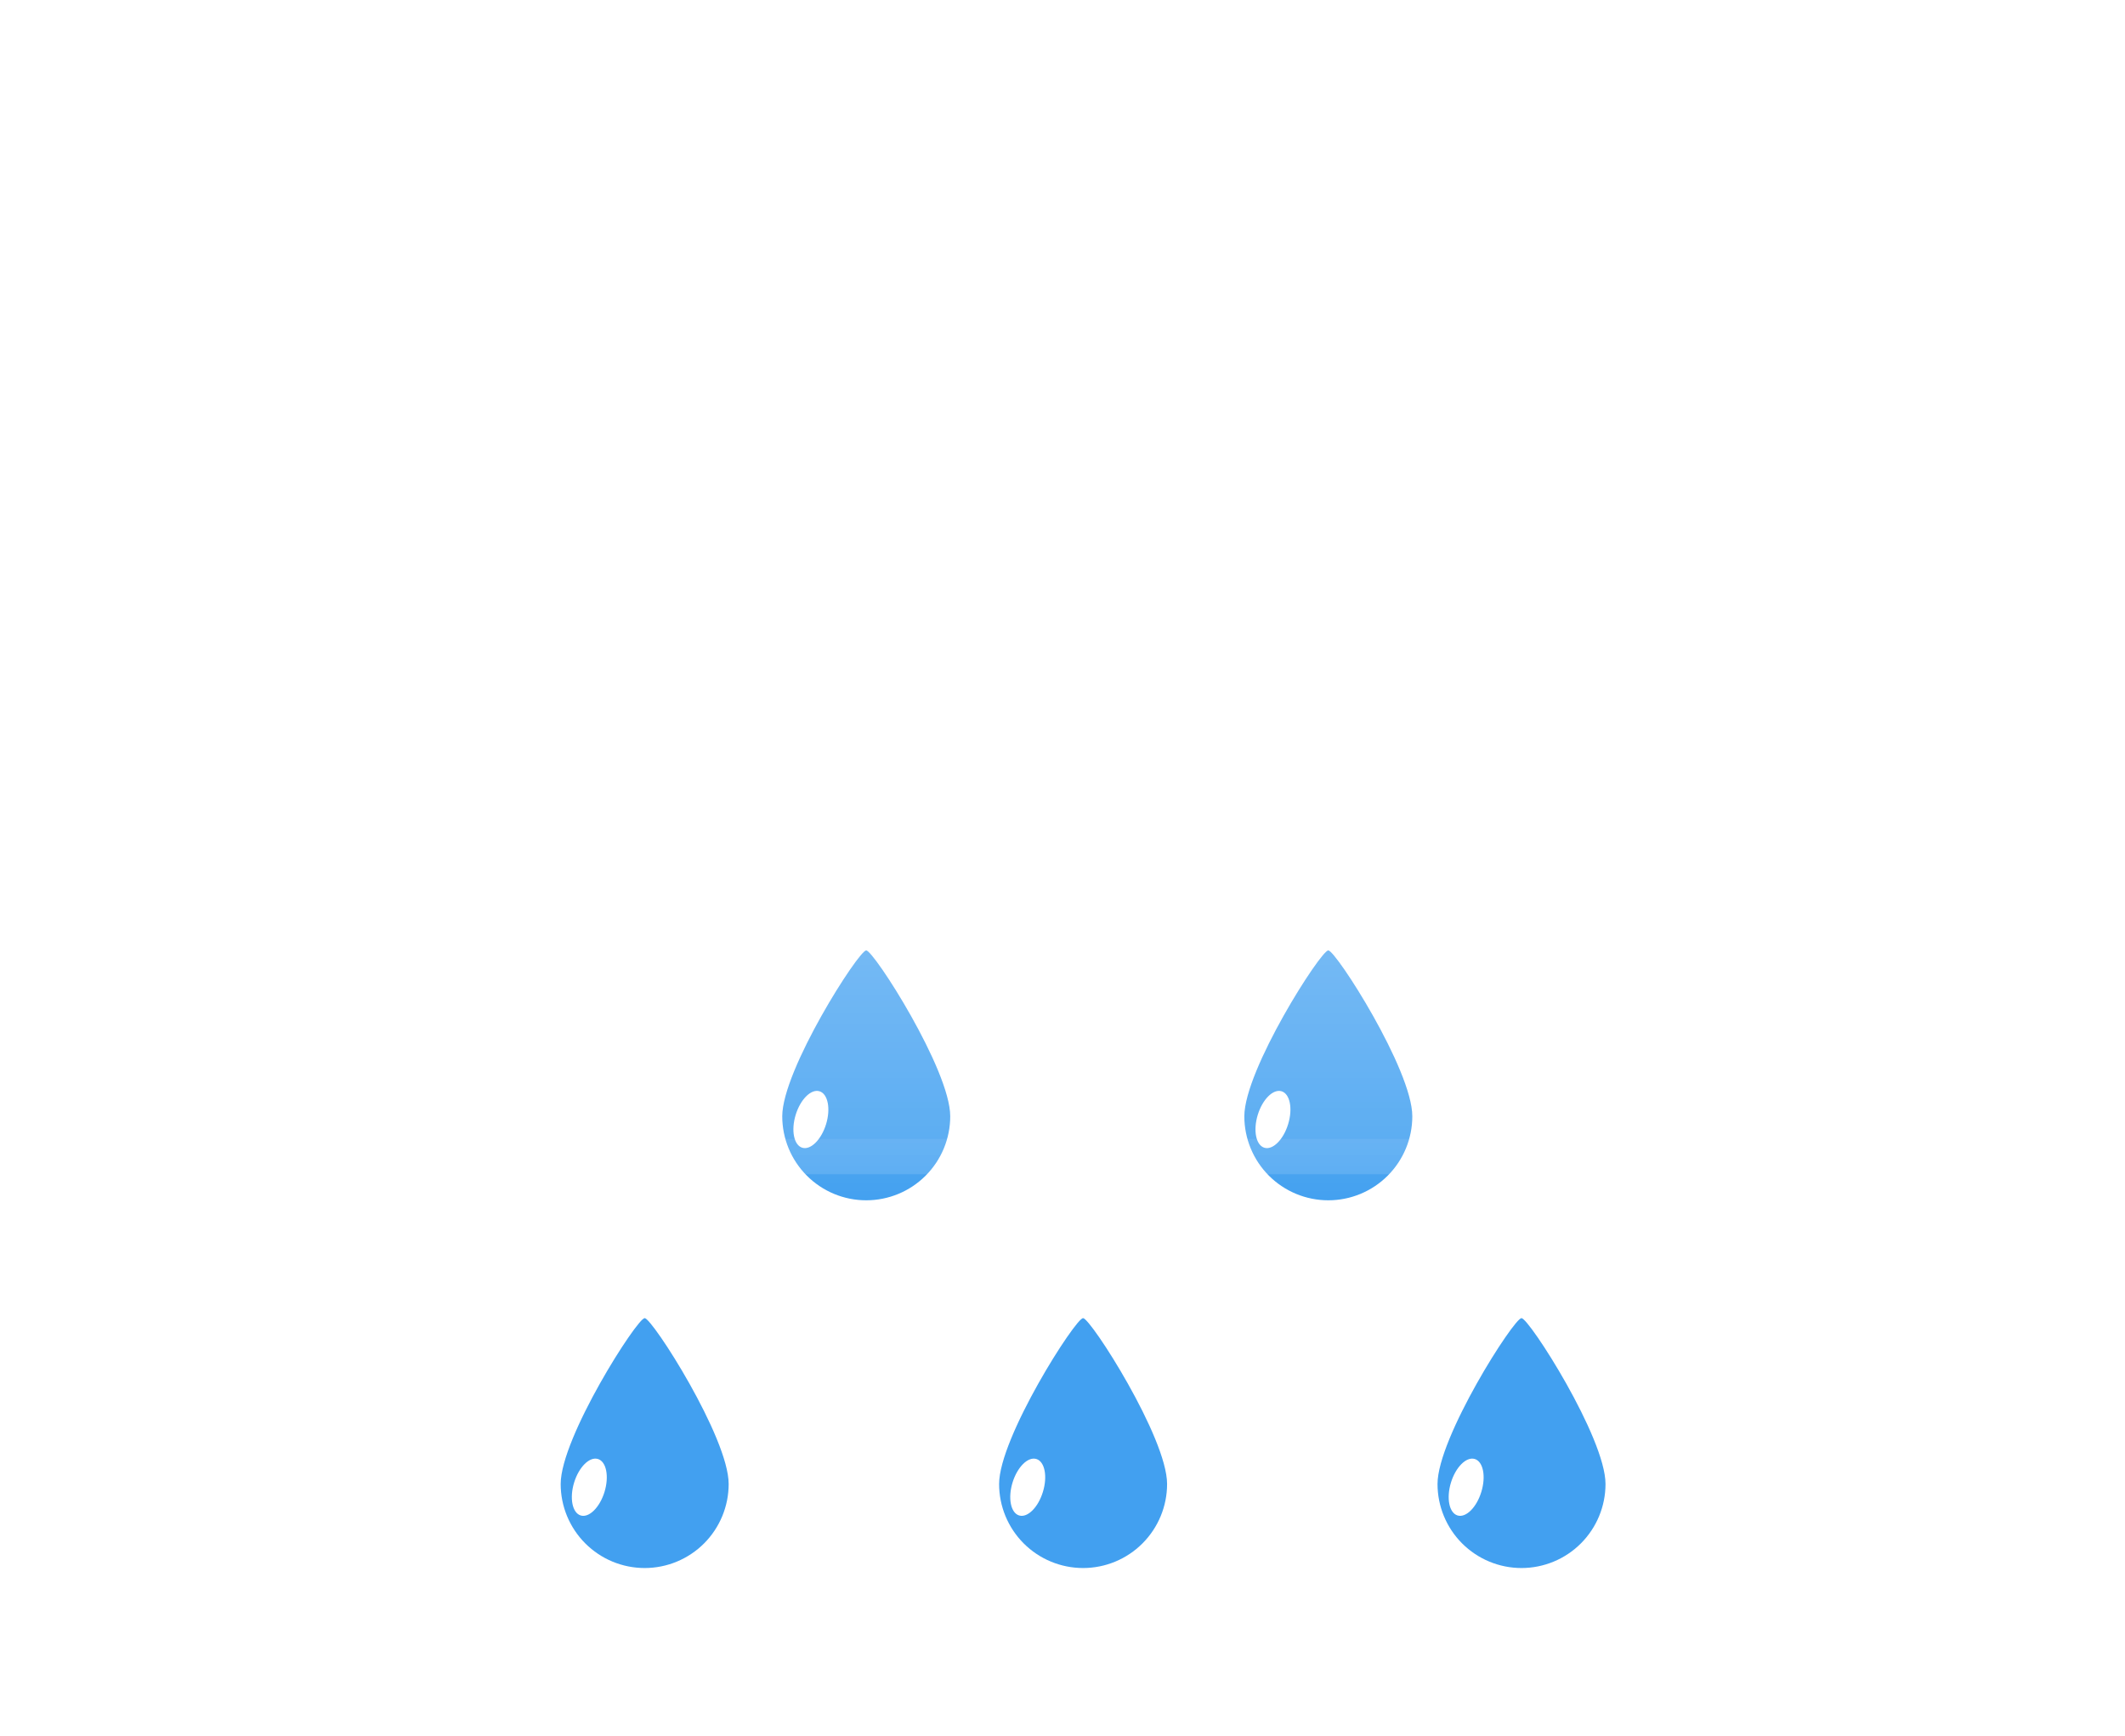 <svg xmlns="http://www.w3.org/2000/svg" width="60" height="49" viewBox="0 0 60 49" fill="none">
  <g filter="url(#filter0_f_9753_30413)">
    <path d="M44.819 33.879H14.652C11.726 33.877 8.914 32.871 6.805 31.073C4.696 29.274 3.453 26.821 3.337 24.229C3.221 21.636 4.241 19.104 6.183 17.163C8.125 15.222 10.838 14.022 13.755 13.814C14.171 11.21 15.498 8.787 17.548 6.885C19.598 4.984 22.269 3.701 25.185 3.216C28.101 2.731 31.115 3.068 33.803 4.181C36.491 5.294 38.718 7.126 40.17 9.42C42.834 8.602 45.713 8.507 48.438 9.146C51.163 9.784 53.613 11.128 55.473 13.006C57.333 14.884 58.521 17.211 58.883 19.69C59.246 22.169 58.768 24.687 57.51 26.924C56.772 28.945 55.331 30.707 53.393 31.956C51.455 33.206 49.121 33.879 46.725 33.879H44.819Z" fill="url(#paint0_linear_9753_30413)"/>
    <path d="M46.723 33.74C47.94 33.74 49.136 33.567 50.279 33.228C51.383 32.899 52.42 32.42 53.361 31.803C54.291 31.193 55.106 30.463 55.784 29.632C56.47 28.791 57 27.865 57.359 26.881L57.362 26.871L57.368 26.862C57.845 26.017 58.212 25.123 58.459 24.205C58.714 23.26 58.843 22.284 58.843 21.304C58.843 20.46 58.747 19.617 58.558 18.798C58.374 17.999 58.099 17.214 57.741 16.464C57.389 15.727 56.954 15.016 56.448 14.351C55.946 13.693 55.37 13.073 54.735 12.511C54.1 11.948 53.402 11.437 52.659 10.992C51.91 10.543 51.108 10.157 50.277 9.846C49.431 9.528 48.545 9.284 47.645 9.121C46.721 8.953 45.77 8.868 44.818 8.868C43.242 8.868 41.695 9.098 40.221 9.552L40.096 9.59L40.032 9.488C38.831 7.596 37.086 6.007 34.983 4.893C33.92 4.33 32.777 3.894 31.588 3.599C30.36 3.294 29.085 3.14 27.799 3.14C26.067 3.14 24.378 3.416 22.776 3.961C21.229 4.487 19.81 5.247 18.558 6.22C17.313 7.188 16.28 8.329 15.487 9.613C14.675 10.929 14.145 12.349 13.91 13.834L13.892 13.945L13.766 13.954C12.354 14.052 10.996 14.381 9.729 14.933C8.498 15.469 7.399 16.195 6.462 17.089C4.536 18.927 3.476 21.321 3.476 23.831C3.476 25.169 3.771 26.466 4.354 27.688C4.634 28.275 4.981 28.841 5.384 29.371C5.784 29.896 6.243 30.389 6.749 30.837C7.255 31.286 7.811 31.693 8.403 32.047C9 32.405 9.639 32.713 10.301 32.961C11.679 33.478 13.142 33.74 14.651 33.74H44.818H46.723ZM46.723 33.879H44.818H14.651C8.392 33.879 3.318 29.381 3.318 23.831C3.318 18.549 7.914 14.22 13.754 13.814C14.72 7.703 20.64 3 27.799 3C33.109 3 37.739 5.588 40.169 9.42C41.625 8.972 43.189 8.729 44.818 8.729C52.651 8.729 59.001 14.359 59.001 21.304C59.001 23.324 58.463 25.233 57.509 26.924C56.038 30.96 51.765 33.879 46.723 33.879Z" fill="url(#paint1_linear_9753_30413)"/>
  </g>
  <g filter="url(#filter1_d_9753_30413)">
    <path d="M16.872 36.945C17.085 36.948 19.243 40.318 19.243 41.628C19.243 42.257 18.993 42.86 18.549 43.305C18.104 43.75 17.501 44 16.872 44C16.243 44 15.639 43.75 15.195 43.305C14.75 42.86 14.5 42.257 14.5 41.628C14.5 40.318 16.659 36.943 16.872 36.945Z" fill="#42A0F0"/>
    <path d="M15.065 42.516C15.302 42.588 15.603 42.29 15.738 41.85C15.872 41.41 15.789 40.995 15.552 40.922C15.315 40.85 15.014 41.148 14.879 41.588C14.745 42.028 14.828 42.443 15.065 42.516Z" fill="white"/>
    <path d="M29.25 36.945C29.463 36.948 31.622 40.318 31.622 41.628C31.622 42.257 31.372 42.86 30.927 43.305C30.483 43.75 29.88 44 29.25 44C28.622 44 28.018 43.75 27.573 43.305C27.129 42.86 26.879 42.257 26.879 41.628C26.879 40.318 29.038 36.943 29.25 36.945Z" fill="#42A0F0"/>
    <path d="M27.444 42.516C27.681 42.588 27.982 42.29 28.116 41.85C28.251 41.41 28.168 40.995 27.931 40.922C27.694 40.85 27.393 41.148 27.258 41.588C27.124 42.028 27.207 42.443 27.444 42.516Z" fill="white"/>
    <path d="M41.629 36.945C41.842 36.948 44.001 40.318 44.001 41.628C44.001 42.257 43.751 42.86 43.306 43.305C42.862 43.75 42.258 44 41.629 44C41 44 40.397 43.75 39.952 43.305C39.508 42.86 39.258 42.257 39.258 41.628C39.258 40.318 41.417 36.943 41.629 36.945Z" fill="#42A0F0"/>
    <path d="M39.823 42.516C40.06 42.588 40.361 42.29 40.495 41.85C40.63 41.41 40.547 40.995 40.31 40.922C40.073 40.85 39.772 41.148 39.637 41.588C39.503 42.028 39.586 42.443 39.823 42.516Z" fill="white"/>
    <path d="M23.127 26.564C23.34 26.567 25.499 29.937 25.499 31.247C25.499 31.876 25.249 32.479 24.804 32.924C24.36 33.369 23.756 33.619 23.127 33.619C22.498 33.619 21.895 33.369 21.451 32.924C21.006 32.479 20.756 31.876 20.756 31.247C20.756 29.938 22.915 26.562 23.127 26.564Z" fill="#42A0F0"/>
    <path d="M21.321 32.135C21.558 32.207 21.859 31.909 21.994 31.469C22.128 31.029 22.045 30.614 21.808 30.541C21.571 30.469 21.27 30.767 21.135 31.207C21.001 31.647 21.084 32.062 21.321 32.135Z" fill="white"/>
    <path d="M36.174 26.564C36.387 26.567 38.546 29.937 38.546 31.247C38.546 31.876 38.296 32.479 37.851 32.924C37.407 33.369 36.803 33.619 36.174 33.619C35.545 33.619 34.942 33.369 34.497 32.924C34.053 32.479 33.803 31.876 33.803 31.247C33.803 29.938 35.962 26.562 36.174 26.564Z" fill="#42A0F0"/>
    <path d="M34.368 32.135C34.605 32.207 34.906 31.909 35.04 31.469C35.175 31.029 35.092 30.614 34.855 30.541C34.618 30.469 34.317 30.767 34.182 31.207C34.048 31.647 34.131 32.062 34.368 32.135Z" fill="white"/>
    <path d="M12.213 15.767C12.68 15.73 13.058 15.374 13.123 14.911C13.445 12.637 14.472 10.521 16.059 8.861C17.647 7.201 19.714 6.081 21.971 5.657C24.229 5.234 26.562 5.528 28.643 6.5C30.724 7.472 32.448 9.071 33.572 11.074C33.809 11.496 34.314 11.688 34.771 11.529C36.834 10.816 39.062 10.732 41.172 11.29C43.282 11.847 45.178 13.021 46.618 14.661C48.058 16.3 48.977 18.332 49.258 20.496C49.539 22.66 49.169 24.859 48.195 26.812C48.173 26.857 48.154 26.903 48.138 26.95C47.58 28.674 46.49 30.177 45.024 31.243C43.558 32.309 41.792 32.884 39.98 32.884H38.371H12.892C10.678 32.882 8.551 32.024 6.956 30.49C5.36 28.955 4.421 26.863 4.333 24.651C4.245 22.439 5.017 20.279 6.485 18.624C7.954 16.968 10.007 15.944 12.213 15.767Z" fill="url(#paint2_linear_9753_30413)" stroke="url(#paint3_linear_9753_30413)" stroke-width="2" stroke-linejoin="round"/>
    <path d="M39.979 33.751C41.007 33.751 42.017 33.587 42.982 33.263C43.915 32.95 44.791 32.494 45.586 31.906C46.371 31.325 47.06 30.629 47.632 29.838C48.212 29.037 48.659 28.155 48.962 27.218L48.965 27.208L48.97 27.199C49.373 26.394 49.683 25.543 49.892 24.668C50.107 23.768 50.216 22.839 50.216 21.905C50.216 21.101 50.135 20.298 49.975 19.517C49.819 18.757 49.587 18.009 49.285 17.294C48.988 16.592 48.621 15.915 48.193 15.282C47.769 14.655 47.282 14.065 46.746 13.528C46.21 12.992 45.62 12.506 44.993 12.082C44.36 11.654 43.683 11.287 42.981 10.99C42.266 10.687 41.518 10.455 40.757 10.3C39.977 10.14 39.174 10.059 38.37 10.059C37.039 10.059 35.733 10.278 34.487 10.71L34.382 10.746L34.327 10.649C33.314 8.847 31.839 7.333 30.063 6.272C29.165 5.735 28.2 5.32 27.195 5.039C26.159 4.749 25.082 4.602 23.995 4.602C22.533 4.602 21.106 4.865 19.753 5.384C18.446 5.885 17.247 6.61 16.19 7.536C15.139 8.458 14.266 9.546 13.597 10.768C12.911 12.022 12.463 13.374 12.264 14.789L12.249 14.895L12.143 14.903C10.95 14.996 9.803 15.31 8.733 15.836C7.693 16.347 6.765 17.038 5.973 17.89C4.347 19.64 3.451 21.921 3.451 24.312C3.451 25.587 3.701 26.823 4.193 27.986C4.43 28.545 4.722 29.085 5.063 29.589C5.401 30.089 5.789 30.559 6.216 30.986C6.643 31.413 7.113 31.801 7.613 32.139C8.117 32.48 8.657 32.773 9.216 33.009C10.38 33.501 11.616 33.751 12.89 33.751H38.37H39.979ZM39.979 33.884H38.37H12.89C7.604 33.884 3.318 29.599 3.318 24.312C3.318 19.281 7.2 15.156 12.132 14.77C12.948 8.949 17.948 4.469 23.995 4.469C28.481 4.469 32.391 6.934 34.443 10.584C35.673 10.158 36.995 9.926 38.37 9.926C44.986 9.926 50.349 15.289 50.349 21.905C50.349 23.829 49.895 25.648 49.089 27.259C47.846 31.103 44.238 33.884 39.979 33.884Z" fill="white" fill-opacity="0.5"/>
  </g>
  <defs>
    <filter id="filter0_f_9753_30413" x="2.786" y="2.468" width="56.748" height="31.944" filterUnits="userSpaceOnUse" color-interpolation-filters="sRGB">
      <feFlood flood-opacity="0" result="BackgroundImageFix"/>
      <feBlend mode="normal" in="SourceGraphic" in2="BackgroundImageFix" result="shape"/>
      <feGaussianBlur stdDeviation="0.266" result="effect1_foregroundBlur_9753_30413"/>
    </filter>
    <filter id="filter1_d_9753_30413" x="0.656" y="0.742" width="55.017" height="47.517" filterUnits="userSpaceOnUse" color-interpolation-filters="sRGB">
      <feFlood flood-opacity="0" result="BackgroundImageFix"/>
      <feColorMatrix in="SourceAlpha" type="matrix" values="0 0 0 0 0 0 0 0 0 0 0 0 0 0 0 0 0 0 127 0" result="hardAlpha"/>
      <feOffset dx="1.331" dy="0.266"/>
      <feGaussianBlur stdDeviation="1.997"/>
      <feColorMatrix type="matrix" values="0 0 0 0 0.502 0 0 0 0 0.502 0 0 0 0 0.502 0 0 0 0.302 0"/>
      <feBlend mode="normal" in2="BackgroundImageFix" result="effect1_dropShadow_9753_30413"/>
      <feBlend mode="normal" in="SourceGraphic" in2="effect1_dropShadow_9753_30413" result="shape"/>
    </filter>
    <linearGradient id="paint0_linear_9753_30413" x1="31.165" y1="3" x2="44.291" y2="38.793" gradientUnits="userSpaceOnUse">
      <stop stop-color="white" stop-opacity="0.604"/>
      <stop offset="1" stop-color="white" stop-opacity="0.2"/>
    </linearGradient>
    <linearGradient id="paint1_linear_9753_30413" x1="33.749" y1="3.929" x2="33.749" y2="37.368" gradientUnits="userSpaceOnUse">
      <stop stop-color="white"/>
      <stop offset="1" stop-color="white" stop-opacity="0"/>
    </linearGradient>
    <linearGradient id="paint2_linear_9753_30413" x1="26.838" y1="-4.94" x2="26.838" y2="37.995" gradientUnits="userSpaceOnUse">
      <stop stop-color="white"/>
      <stop offset="1" stop-color="white" stop-opacity="0"/>
    </linearGradient>
    <linearGradient id="paint3_linear_9753_30413" x1="26.838" y1="4.469" x2="26.838" y2="33.884" gradientUnits="userSpaceOnUse">
      <stop stop-color="white"/>
      <stop offset="1" stop-color="white" stop-opacity="0"/>
    </linearGradient>
  </defs>
</svg>